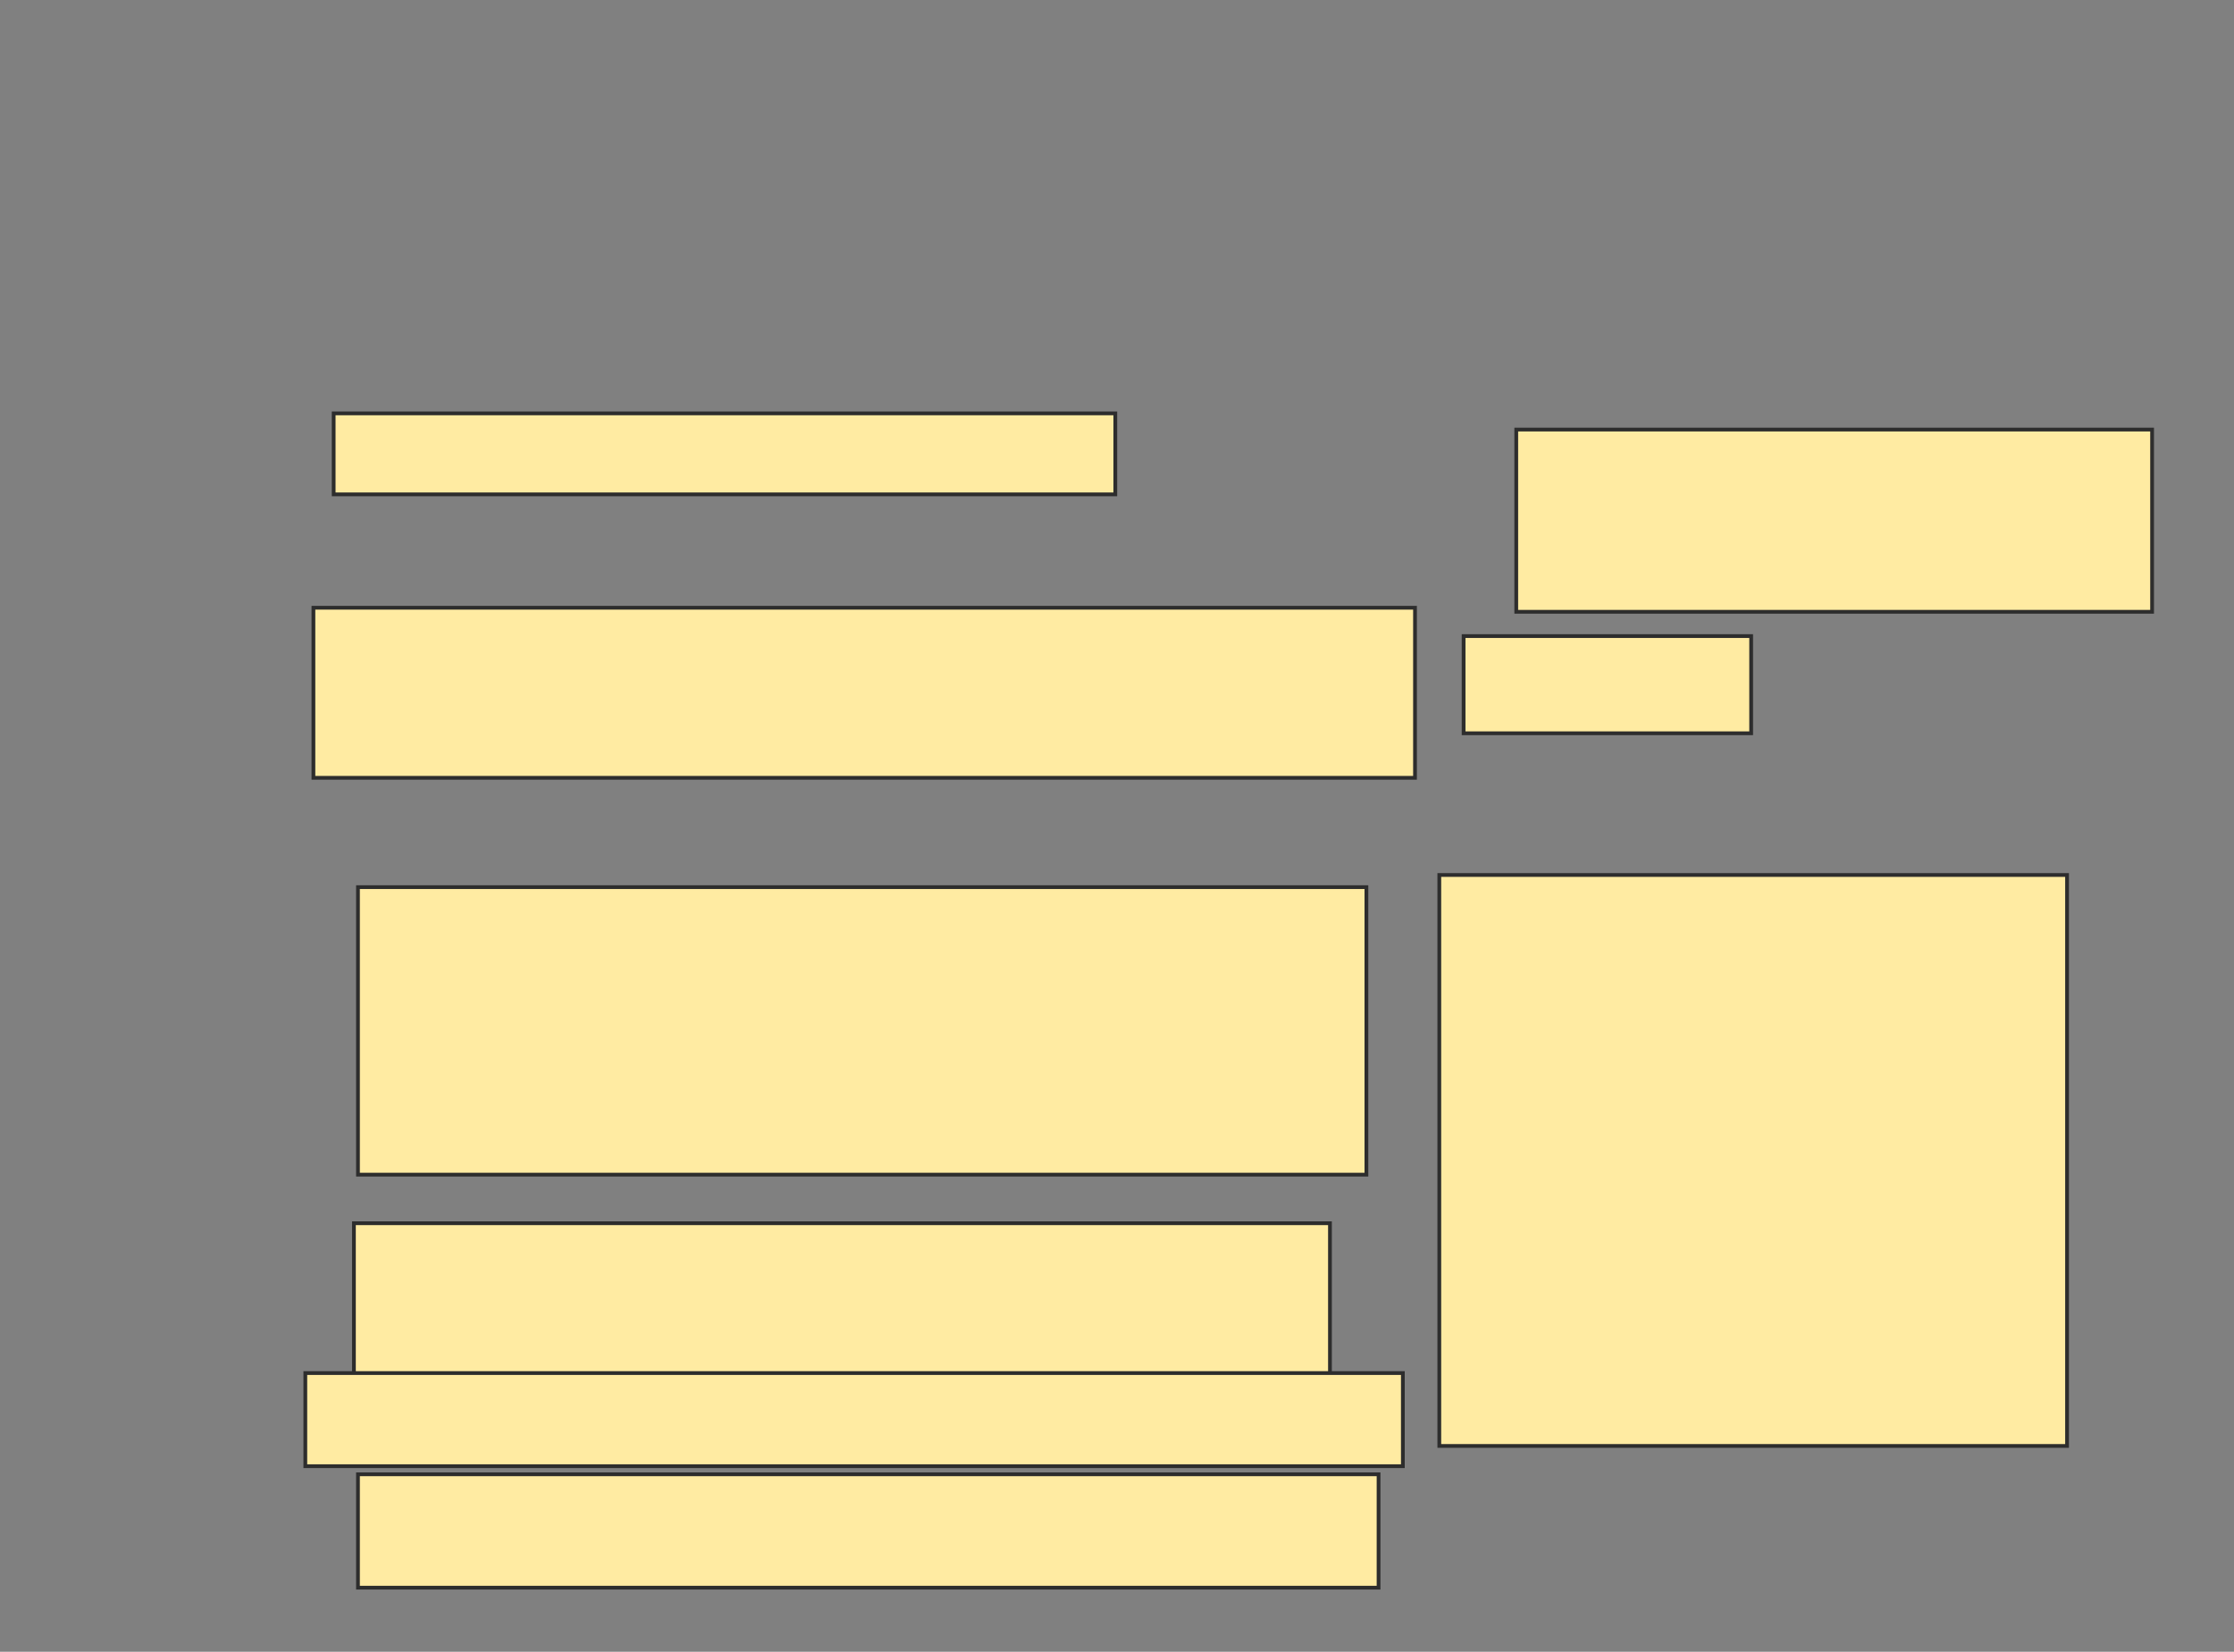 <svg height="440" width="595" xmlns="http://www.w3.org/2000/svg">
 <rect width="100%" height="100%" fill="#808080" stroke="none"/>
 <!-- Created with Image Occlusion Enhanced -->
 <g>
  <title>Labels</title>
 </g>
 <g>
  <title>Masks</title>
  <rect fill="#FFEBA2" height="21.573" id="2796ec8cddcc43358c255344d2f0729d-oa-1" stroke="#2D2D2D" width="208.181" x="88.869" y="110.115"/>
  <rect fill="#FFEBA2" height="45.304" id="2796ec8cddcc43358c255344d2f0729d-oa-2" stroke="#2D2D2D" width="293.395" x="83.476" y="161.891"/>
  <rect fill="#FFEBA2" height="76.585" id="2796ec8cddcc43358c255344d2f0729d-oa-3" stroke="#2D2D2D" width="268.586" x="95.341" y="236.318"/>
  <rect fill="#FFEBA2" height="43.146" id="2796ec8cddcc43358c255344d2f0729d-oa-4" stroke="#2D2D2D" width="259.957" x="94.262" y="325.847"/>
  <rect fill="#FFEBA2" height="24.809" id="2796ec8cddcc43358c255344d2f0729d-oa-5" stroke="#2D2D2D" width="292.316" x="81.318" y="365.757"/>
  <rect fill="#FFEBA2" height="30.202" id="2796ec8cddcc43358c255344d2f0729d-oa-6" stroke="#2D2D2D" width="271.822" x="95.341" y="392.724"/>
  <rect fill="#FFEBA2" height="48.54" id="2796ec8cddcc43358c255344d2f0729d-oa-7" stroke="#2D2D2D" width="169.349" x="403.837" y="114.43"/>
  <rect fill="#FFEBA2" height="25.888" id="2796ec8cddcc43358c255344d2f0729d-oa-8" stroke="#2D2D2D" width="76.585" x="389.814" y="169.442"/>
  <rect fill="#FFEBA2" height="152.091" id="2796ec8cddcc43358c255344d2f0729d-oa-9" stroke="#2D2D2D" width="167.192" x="383.343" y="233.082"/>
 </g>
</svg>